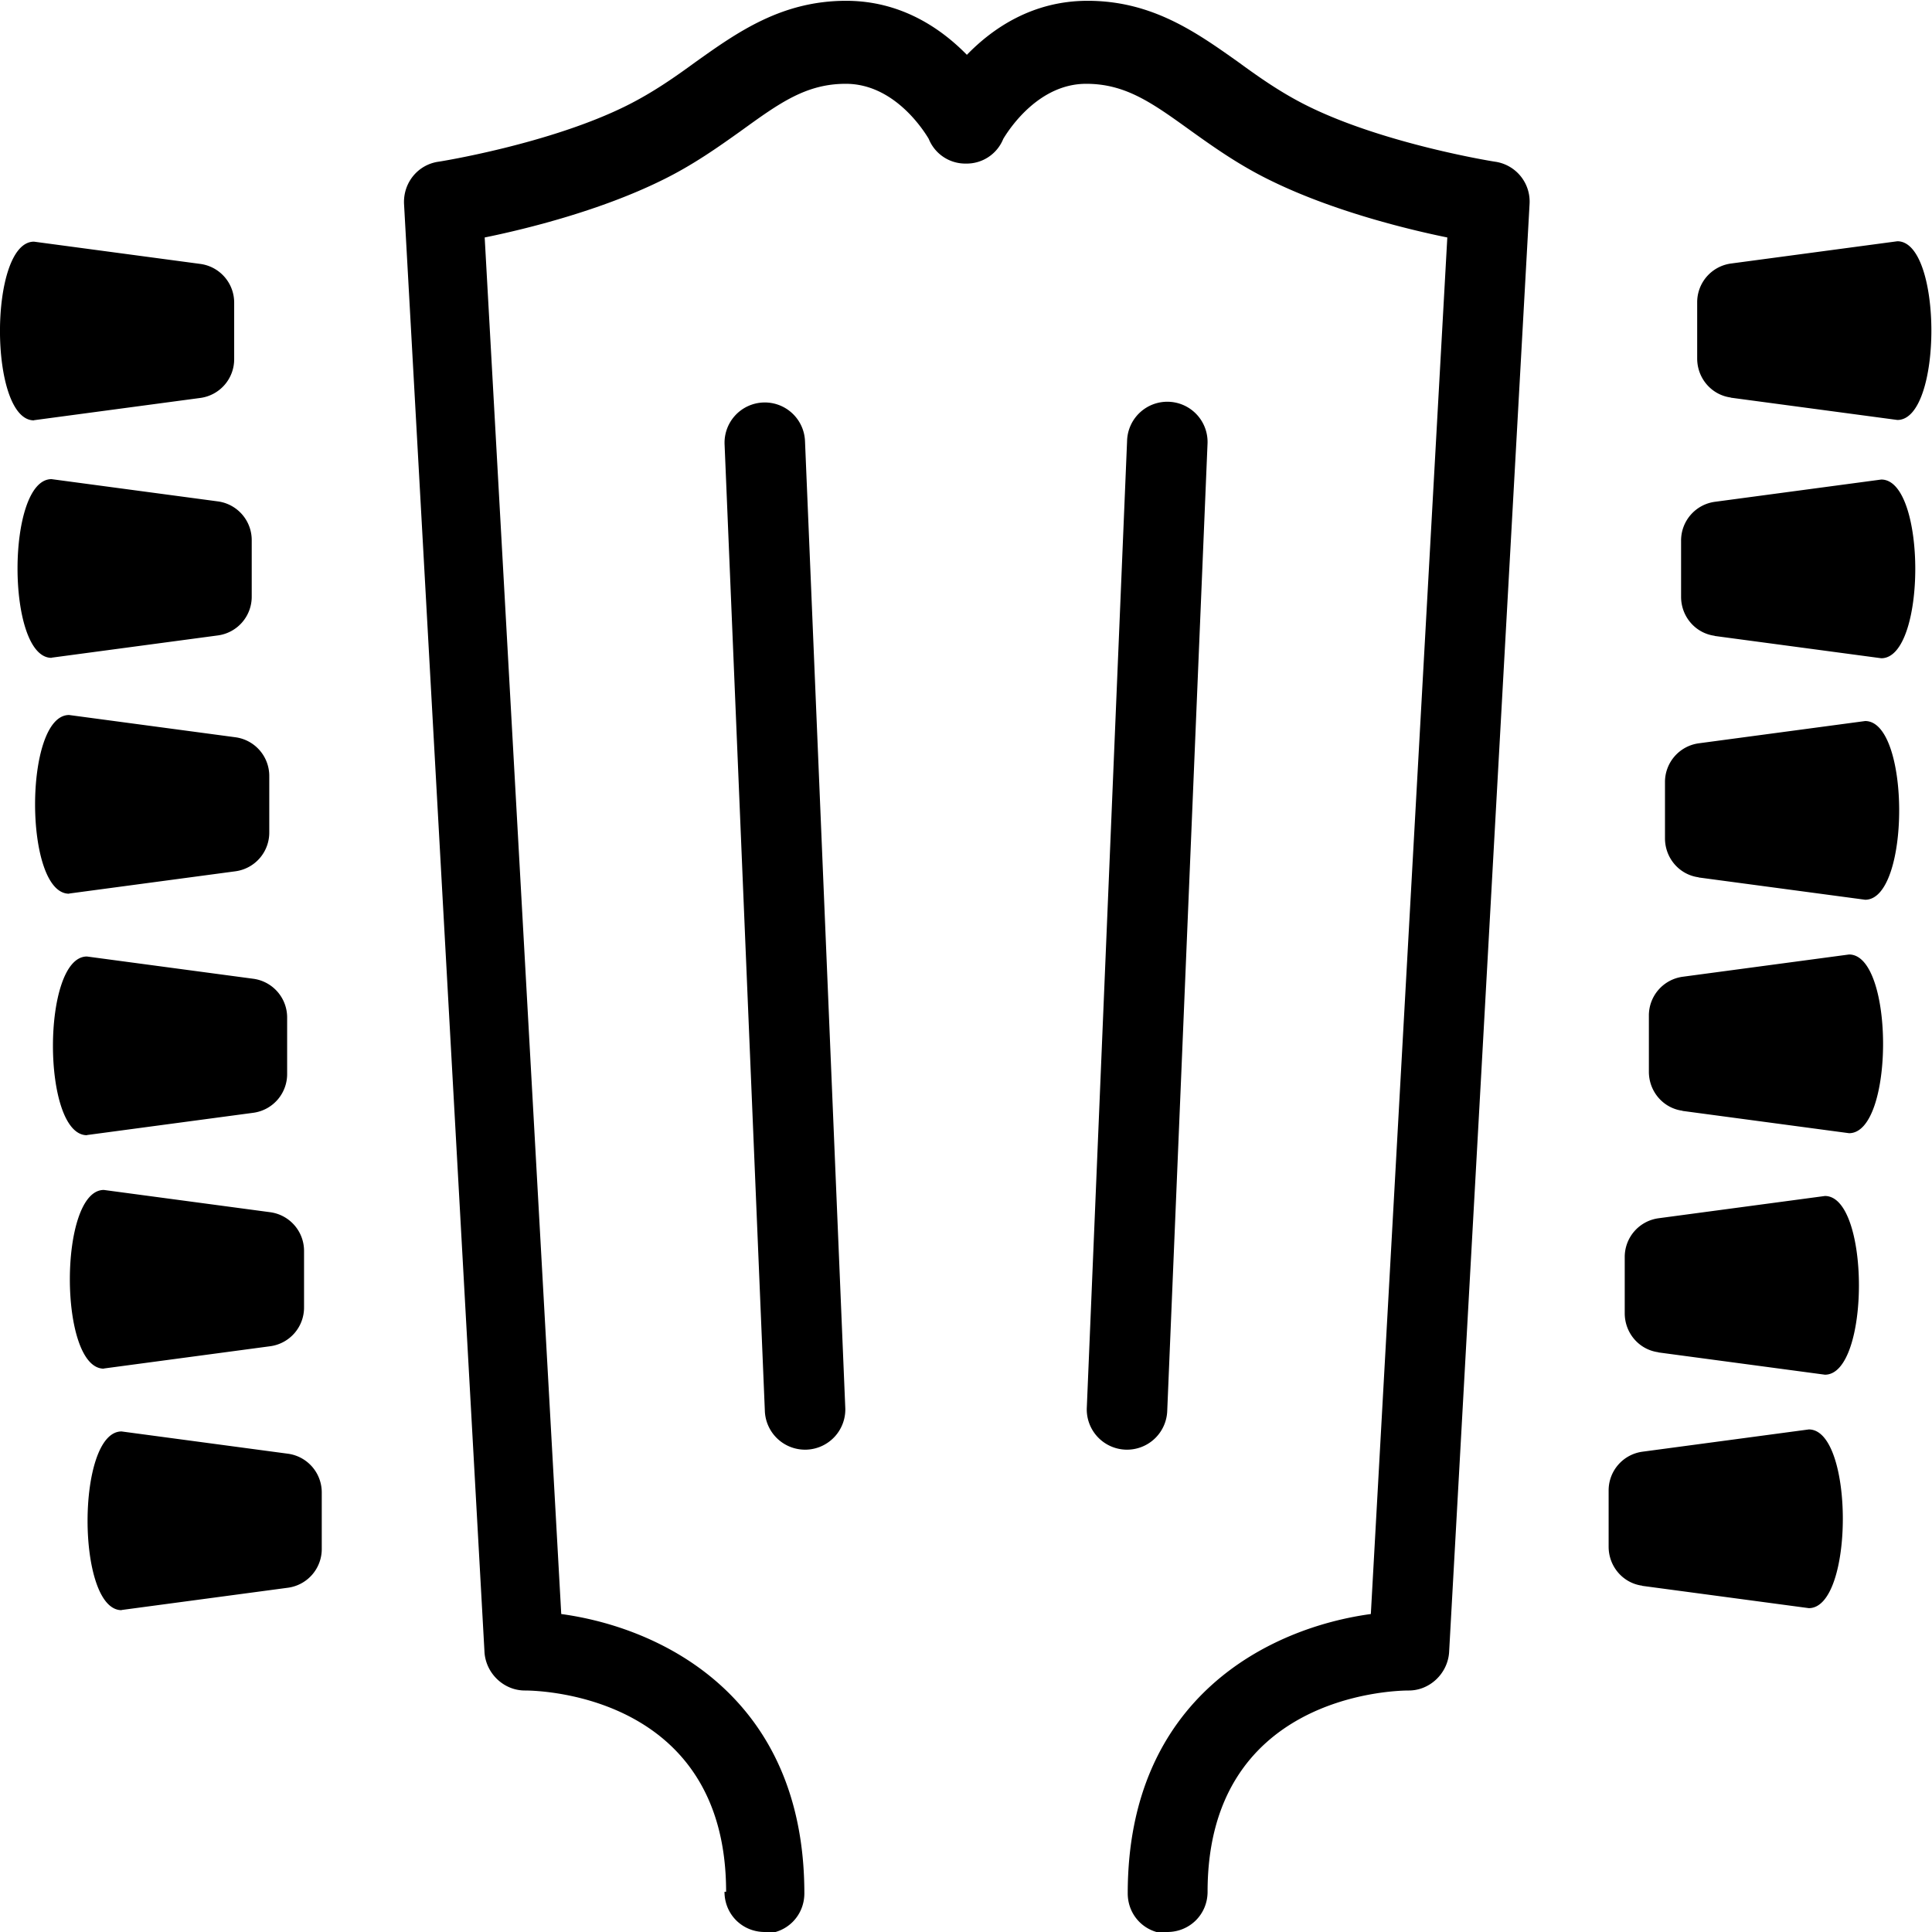 <svg xmlns="http://www.w3.org/2000/svg" width="3em" height="3em" viewBox="0 0 24 24"><path fill="currentColor" d="M9 23.5c0 .28.22.5.501.5l-.01.02c.28 0 .501-.22.501-.5c0-2.44-1.77-3.3-3.02-3.47l-.951-17.1c.541-.11 1.45-.34 2.2-.71c.384-.187.701-.413.978-.61l.013-.01l.005-.003c.468-.338.798-.576 1.29-.576c.58 0 .943.538 1.03.684a.49.49 0 0 0 .463.307a.49.49 0 0 0 .463-.307c.088-.146.451-.684 1.03-.684c.49 0 .82.238 1.29.576l.018.013c.277.198.594.423.978.61c.751.37 1.66.6 2.2.71l-.95 17.1c-1.25.17-3.02 1.03-3.02 3.47c0 .28.22.5.5.5L14.5 24c.28 0 .501-.22.501-.5c0-2.41 2.25-2.5 2.5-2.5c.26 0 .48-.21.5-.47l1-18a.5.5 0 0 0-.42-.52c-.01 0-1.39-.22-2.35-.7c-.32-.16-.59-.35-.85-.54c-.522-.37-1.07-.76-1.87-.76c-.684 0-1.18.341-1.5.671c-.323-.33-.82-.671-1.5-.671c-.802 0-1.35.39-1.87.76c-.26.19-.532.38-.852.54c-.96.48-2.34.7-2.35.7c-.25.04-.43.26-.42.52l1 18c.02.26.24.47.501.47c.25 0 2.5.09 2.5 2.5z"/><path fill="currentColor" d="M9.48 5a.5.5 0 0 1 .52.479l.5 12a.5.5 0 1 1-.999.041l-.5-12A.5.5 0 0 1 9.48 5m5.52.52a.5.5 0 1 0-.999-.041l-.5 12a.5.5 0 1 0 .999.041zM.422 5.22l2.07-.277a.485.485 0 0 0 .417-.484v-.696a.485.485 0 0 0-.417-.484l-2.07-.277c-.563 0-.563 2.22 0 2.22zM.64 8.17l2.07-.277a.485.485 0 0 0 .417-.484v-.696a.485.485 0 0 0-.417-.484L.64 5.952c-.563 0-.563 2.22 0 2.22zm.218 2.93l2.07-.277a.485.485 0 0 0 .417-.484v-.696a.485.485 0 0 0-.417-.484l-2.07-.277c-.563 0-.563 2.22 0 2.22zm.222 3l2.07-.277a.485.485 0 0 0 .417-.484v-.696a.485.485 0 0 0-.417-.484l-2.07-.277c-.563 0-.563 2.22 0 2.22zm.21 2.9l2.07-.277a.485.485 0 0 0 .417-.484v-.696a.485.485 0 0 0-.417-.484l-2.07-.277c-.563 0-.563 2.22 0 2.22zm.22 3l2.07-.277a.485.485 0 0 0 .417-.484v-.696a.485.485 0 0 0-.417-.484l-2.07-.277c-.563 0-.563 2.22 0 2.22zM21.5 4.94l2.07.277c.563 0 .563-2.22 0-2.22l-2.07.277a.485.485 0 0 0-.417.484v.696c0 .245.178.452.417.484zm-.2 2.96l2.07.277c.563 0 .563-2.22 0-2.22l-2.07.277a.485.485 0 0 0-.417.484v.696c0 .245.178.452.417.484zm-.2 3l2.07.277c.563 0 .563-2.22 0-2.22l-2.07.277a.485.485 0 0 0-.417.484v.696c0 .245.178.452.417.484zm-.2 2.9l2.07.277c.563 0 .563-2.22 0-2.22l-2.07.277a.485.485 0 0 0-.417.484v.696c0 .245.178.452.417.484zm-.3 3l2.07.277c.563 0 .563-2.22 0-2.22l-2.07.277a.485.485 0 0 0-.417.484v.696c0 .245.178.452.417.484zm-.2 2.9l2.07.277c.563 0 .563-2.22 0-2.22l-2.07.277a.485.485 0 0 0-.417.484v.696c0 .245.178.452.417.484z"/></svg>